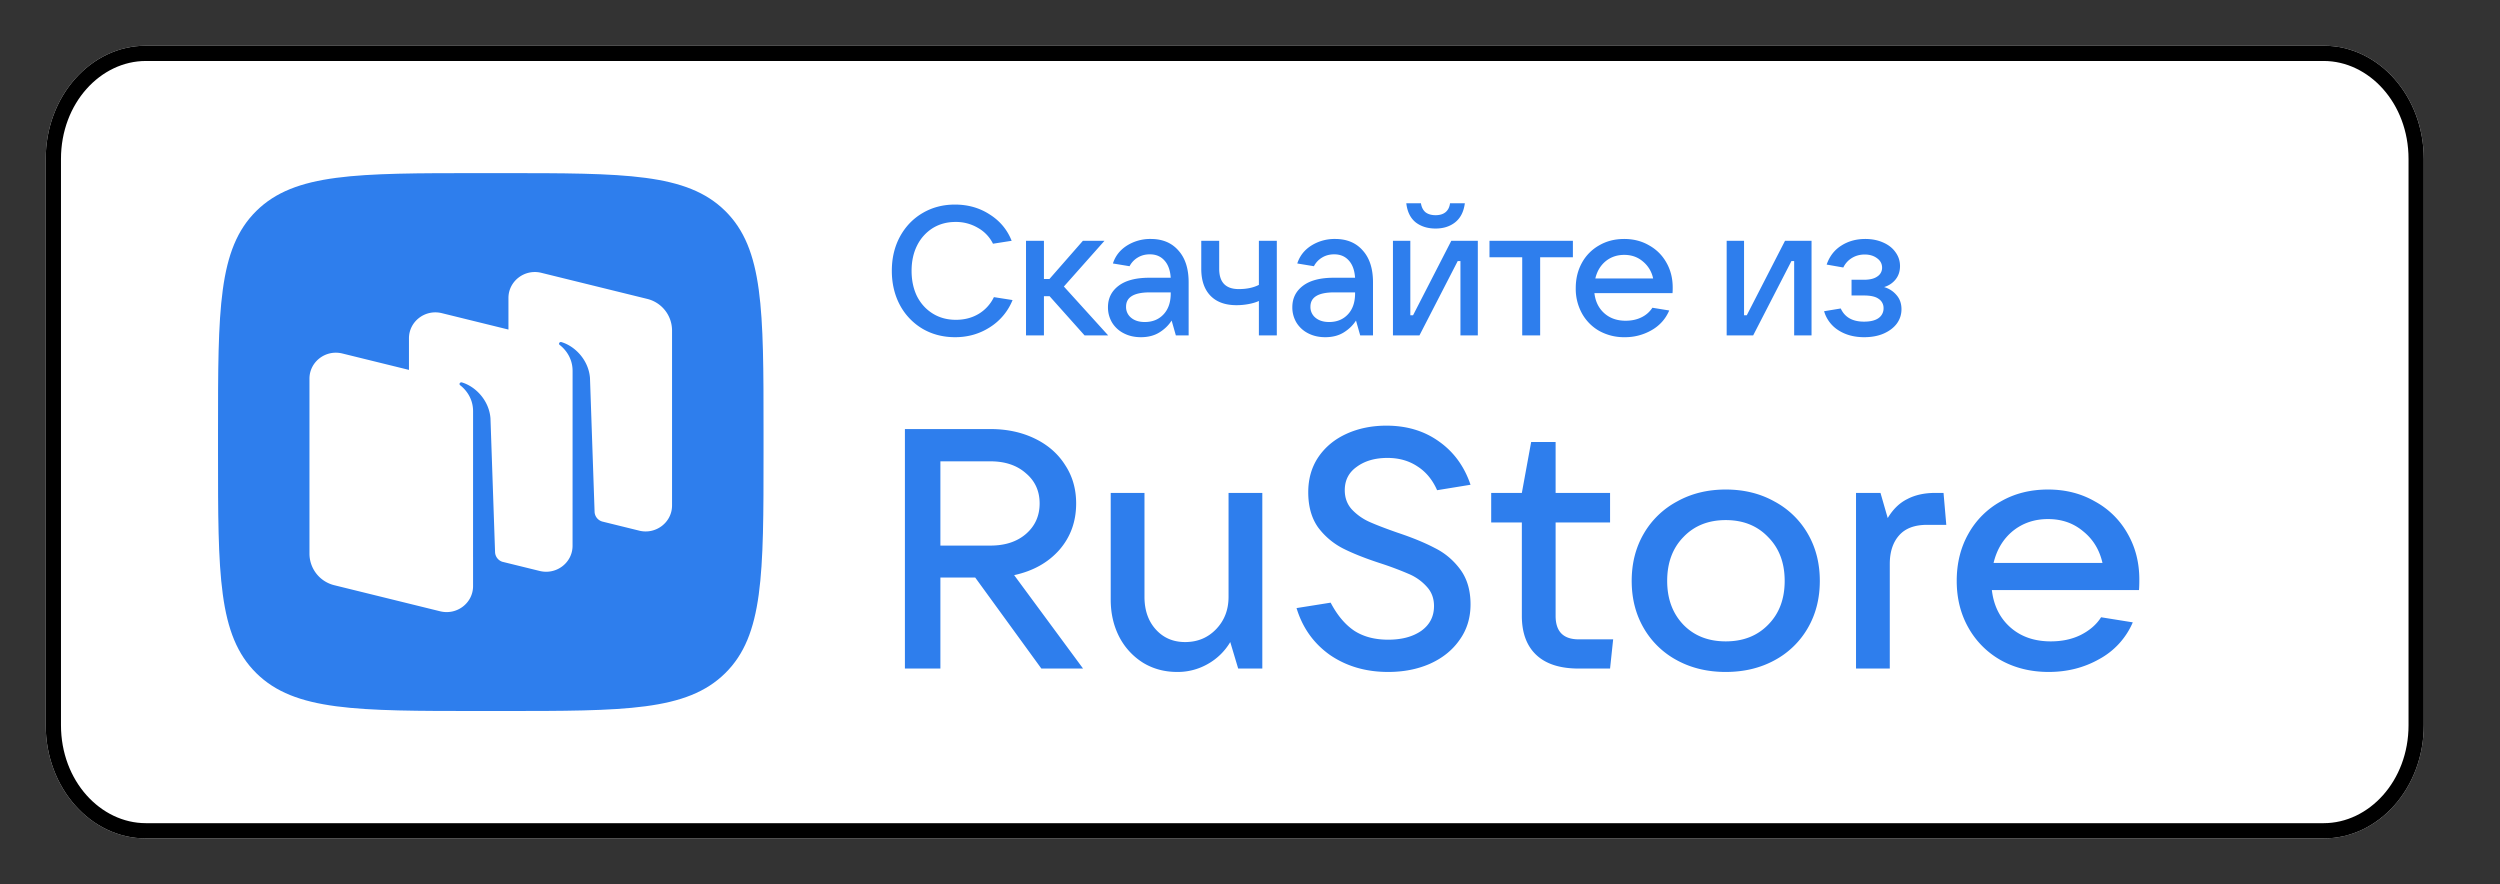 <svg width="164" height="58" fill="none" xmlns="http://www.w3.org/2000/svg"><rect width="100%" height="100%" fill="#333333" stroke="none"/><path d="M3 10.429C3 6.326 5.94 3 9.568 3h142.864C156.059 3 159 6.326 159 10.429V47.57c0 4.103-2.941 7.429-6.568 7.429H9.568C5.941 55 3 51.674 3 47.571V10.43z" fill="#fff"/><path fill-rule="evenodd" clip-rule="evenodd" d="M152.432 4H9.568C6.605 4 4 6.759 4 10.429V47.57C4 51.241 6.605 54 9.568 54h142.864c2.963 0 5.568-2.759 5.568-6.429V10.43c0-3.671-2.605-6.43-5.568-6.43zM9.568 3C5.941 3 3 6.326 3 10.429V47.57C3 51.674 5.94 55 9.568 55h142.864c3.627 0 6.568-3.326 6.568-7.429V10.43c0-4.104-2.941-7.43-6.568-7.43H9.568z" fill="#000"/><path d="M16.817 44.162c2.516 2.48 6.565 2.48 14.662 2.48h1.432c8.097 0 12.146 0 14.662-2.48 2.515-2.48 2.515-6.472 2.515-14.457v-1.411c0-7.984 0-11.976-2.515-14.457-2.516-2.48-6.565-2.48-14.662-2.48h-1.432c-8.097 0-12.146 0-14.662 2.48-2.515 2.48-2.515 6.473-2.515 14.457v1.411c0 7.985 0 11.977 2.515 14.457z" fill="#2E7EED"/><path fill-rule="evenodd" clip-rule="evenodd" d="M41.93 34.81l-2.418-.596a.693.693 0 01-.507-.64l-.302-8.776c-.088-1.161-.962-2.085-1.876-2.357a.124.124 0 00-.136.049.102.102 0 00.024.138c.226.173.847.735.847 1.704l-.002 11.473c0 1.108-1.062 1.92-2.157 1.65l-2.455-.604a.696.696 0 01-.472-.632l-.301-8.776c-.088-1.161-.962-2.085-1.876-2.357a.124.124 0 00-.136.049.102.102 0 00.024.138c.226.172.847.734.847 1.704l-.002 9.563h.001v1.91c0 1.109-1.062 1.921-2.157 1.651l-6.935-1.708a2.135 2.135 0 01-1.64-2.063V24.839c0-1.108 1.062-1.92 2.157-1.65l4.37 1.076v-2.072c0-1.108 1.061-1.92 2.156-1.65l4.37 1.076v-2.072c0-1.107 1.062-1.92 2.157-1.65l6.935 1.708a2.135 2.135 0 011.64 2.063V33.16c0 1.108-1.061 1.92-2.156 1.651z" fill="#fff"/><path d="M71.047 43.857h-2.734l-4.34-5.972H61.69v5.972h-2.328V28.146h5.606c1.084 0 2.056.208 2.915.624.86.416 1.522.995 1.99 1.738.481.728.722 1.567.722 2.518 0 1.189-.369 2.207-1.107 3.053-.738.832-1.725 1.382-2.96 1.65l4.52 6.128zM61.69 30.263v5.527h3.278c.964 0 1.74-.253 2.328-.758.602-.52.904-1.189.904-2.006 0-.817-.302-1.478-.904-1.983-.588-.52-1.364-.78-2.328-.78H61.69zM77.225 44.08c-.829 0-1.575-.2-2.238-.602a4.367 4.367 0 01-1.56-1.693c-.376-.728-.564-1.546-.564-2.452v-6.998h2.215v6.82c0 .876.248 1.59.745 2.14.498.549 1.138.824 1.922.824.813 0 1.491-.282 2.034-.847.542-.565.814-1.27.814-2.117v-6.82h2.215v11.522h-1.583l-.52-1.738a3.96 3.96 0 01-1.491 1.448 3.963 3.963 0 01-1.99.513zm13.84 0c-1.462 0-2.735-.371-3.82-1.114-1.07-.758-1.8-1.783-2.192-3.076l2.237-.356c.437.832.957 1.448 1.56 1.85.603.386 1.34.579 2.215.579.889 0 1.612-.193 2.17-.58.557-.4.836-.943.836-1.626 0-.506-.158-.929-.475-1.27a3.3 3.3 0 00-1.153-.825 21.232 21.232 0 00-1.83-.691c-1.01-.327-1.839-.654-2.487-.98a4.729 4.729 0 01-1.65-1.382c-.436-.61-.655-1.382-.655-2.318 0-.877.219-1.642.656-2.296.452-.668 1.07-1.18 1.853-1.537.784-.357 1.657-.535 2.622-.535 1.34 0 2.493.349 3.458 1.047.964.684 1.65 1.627 2.057 2.83l-2.193.357c-.301-.683-.73-1.203-1.288-1.56-.558-.371-1.213-.557-1.966-.557-.814 0-1.485.193-2.012.58-.527.37-.791.883-.791 1.537 0 .49.15.906.452 1.248a3.6 3.6 0 001.153.825c.467.208 1.085.445 1.853.713.98.327 1.793.661 2.441 1.003.663.327 1.22.795 1.673 1.404.452.609.678 1.374.678 2.295 0 .892-.241 1.672-.724 2.34-.467.669-1.115 1.189-1.943 1.56-.814.357-1.726.535-2.735.535zm14.758-2.14l-.203 1.917h-2.057c-1.221 0-2.147-.297-2.78-.891-.633-.595-.95-1.449-.95-2.563v-6.129h-2.011v-1.939h2.011l.611-3.342h1.604v3.342h3.572v1.94h-3.572v6.128c0 1.025.505 1.538 1.515 1.538h2.26zm7.387 2.14c-1.191 0-2.253-.253-3.187-.758a5.535 5.535 0 01-2.193-2.117c-.527-.906-.791-1.939-.791-3.098 0-1.158.264-2.191.791-3.097a5.534 5.534 0 012.193-2.117c.934-.52 1.996-.78 3.187-.78 1.19 0 2.252.26 3.186.78a5.528 5.528 0 012.193 2.117c.527.906.791 1.939.791 3.097 0 1.16-.264 2.192-.791 3.098a5.529 5.529 0 01-2.193 2.117c-.934.505-1.996.758-3.186.758zm0-2.006c1.145 0 2.071-.364 2.78-1.092.723-.728 1.085-1.686 1.085-2.875 0-1.188-.362-2.146-1.085-2.874-.709-.743-1.635-1.115-2.78-1.115-1.146 0-2.072.372-2.78 1.115-.709.728-1.063 1.686-1.063 2.874 0 1.174.354 2.132 1.063 2.875.708.728 1.634 1.092 2.78 1.092zm8.545 1.783V32.335h1.605l.475 1.65c.346-.58.776-.996 1.288-1.248.512-.268 1.123-.402 1.831-.402h.542l.181 2.095h-1.266c-.813 0-1.424.23-1.83.691-.407.46-.611 1.085-.611 1.872v6.864h-2.215zm18.585-5.839c0 .297-.007.528-.022.691h-9.652c.121 1.025.528 1.842 1.221 2.452.693.609 1.575.913 2.644.913.739 0 1.394-.14 1.967-.423.587-.297 1.032-.684 1.333-1.159l2.08.334a4.959 4.959 0 01-2.193 2.407c-.994.565-2.102.847-3.322.847-1.16 0-2.2-.253-3.119-.758a5.565 5.565 0 01-2.147-2.14c-.513-.905-.769-1.93-.769-3.075 0-1.158.256-2.191.769-3.097a5.45 5.45 0 012.124-2.117c.904-.52 1.936-.78 3.097-.78 1.145 0 2.169.26 3.073.78a5.413 5.413 0 012.148 2.117c.512.891.768 1.894.768 3.008zm-5.989-3.967c-.889 0-1.658.26-2.306.78-.633.52-1.055 1.219-1.266 2.095h7.143c-.196-.861-.618-1.552-1.266-2.072-.633-.535-1.401-.803-2.305-.803zM62.656 22.12c-.792 0-1.504-.184-2.136-.552a3.99 3.99 0 01-1.488-1.56c-.352-.664-.528-1.412-.528-2.244 0-.832.176-1.576.528-2.232.36-.664.852-1.18 1.476-1.548.632-.376 1.344-.564 2.136-.564.856 0 1.616.216 2.28.648.672.424 1.152 1 1.44 1.728l-1.224.192a2.413 2.413 0 00-.996-1.044 2.817 2.817 0 00-1.464-.384c-.56 0-1.06.136-1.5.408a2.826 2.826 0 00-1.02 1.14c-.24.48-.36 1.032-.36 1.656 0 .632.12 1.192.36 1.68.248.48.592.856 1.032 1.128.44.272.944.408 1.512.408.56 0 1.056-.128 1.488-.384a2.59 2.59 0 001.008-1.104l1.224.192a3.767 3.767 0 01-1.476 1.776c-.68.44-1.444.66-2.292.66zM72.694 22h-1.548l-2.292-2.568h-.372V22h-1.176v-6.204h1.176v2.508h.36l2.196-2.508h1.416l-2.664 3L72.694 22zm2.796-6.324c.769 0 1.373.252 1.813.756.448.496.672 1.192.672 2.088V22h-.84l-.276-.972c-.2.312-.468.572-.804.78-.336.208-.74.312-1.212.312-.416 0-.788-.084-1.116-.252a1.905 1.905 0 01-.768-.696 1.931 1.931 0 01-.276-1.02c0-.584.232-1.052.696-1.404.464-.352 1.136-.528 2.016-.528h1.404c-.032-.488-.168-.864-.408-1.128-.24-.272-.56-.408-.96-.408-.304 0-.572.072-.804.216a1.428 1.428 0 00-.528.564l-1.092-.18c.16-.496.468-.888.924-1.176a2.86 2.86 0 011.56-.432zm-.395 5.448c.504 0 .912-.164 1.224-.492.32-.336.48-.796.48-1.38v-.072H75.43c-1.04 0-1.56.312-1.56.936a.9.9 0 00.336.732c.224.184.52.276.888.276zm7.488-1.38c-.192.088-.42.156-.684.204a4.354 4.354 0 01-.78.072c-.744 0-1.316-.208-1.716-.624-.4-.416-.6-1.004-.6-1.764v-1.836h1.176v1.836c0 .888.428 1.332 1.284 1.332.52 0 .96-.092 1.32-.276v-2.892h1.176V22h-1.176v-2.256zm5.002-4.068c.768 0 1.372.252 1.812.756.448.496.672 1.192.672 2.088V22h-.84l-.276-.972c-.2.312-.468.572-.804.78-.336.208-.74.312-1.212.312-.416 0-.788-.084-1.116-.252a1.905 1.905 0 01-.768-.696 1.931 1.931 0 01-.276-1.02c0-.584.232-1.052.696-1.404.464-.352 1.136-.528 2.016-.528h1.404c-.032-.488-.168-.864-.408-1.128-.24-.272-.56-.408-.96-.408-.304 0-.572.072-.804.216a1.428 1.428 0 00-.528.564l-1.092-.18c.16-.496.468-.888.924-1.176a2.86 2.86 0 011.56-.432zm-.396 5.448c.504 0 .912-.164 1.224-.492.32-.336.48-.796.48-1.38v-.072h-1.368c-1.04 0-1.56.312-1.56.936a.9.9 0 00.336.732c.224.184.52.276.888.276zm5.928.876h-1.74v-6.204h1.14v4.884h.18l2.508-4.884h1.74V22h-1.14v-4.872h-.18L93.117 22zm1.056-7.008c-.52 0-.956-.136-1.308-.408-.344-.28-.548-.696-.612-1.248h.96c.04.256.14.452.3.588.168.128.388.192.66.192s.488-.064.648-.192c.168-.136.268-.332.3-.588h.972c-.072.552-.284.968-.636 1.248-.344.272-.772.408-1.284.408zm6.86 7.008h-1.176v-5.124H97.71v-1.08h5.472v1.08h-2.148V22zm8.696-3.144c0 .16-.004.284-.012.372h-5.124c.064.552.28.992.648 1.32.368.328.836.492 1.404.492.392 0 .74-.076 1.044-.228a1.75 1.75 0 00.708-.624l1.104.18c-.24.56-.628.992-1.164 1.296a3.471 3.471 0 01-1.764.456 3.343 3.343 0 01-1.656-.408 2.976 2.976 0 01-1.14-1.152 3.343 3.343 0 01-.408-1.656c0-.624.136-1.18.408-1.668a2.916 2.916 0 011.128-1.14c.48-.28 1.028-.42 1.644-.42.608 0 1.152.14 1.632.42.488.272.868.652 1.14 1.14.272.48.408 1.02.408 1.62zm-3.18-2.136c-.472 0-.88.14-1.224.42-.336.28-.56.656-.672 1.128h3.792a1.938 1.938 0 00-.672-1.116c-.336-.288-.744-.432-1.224-.432zm8.46 5.28h-1.74v-6.204h1.14v4.884h.18l2.508-4.884h1.74V22h-1.14v-4.872h-.18L115.009 22zm8.588-3.168c.328.096.6.272.816.528.216.248.324.556.324.924 0 .344-.1.656-.3.936-.2.272-.488.492-.864.66-.368.16-.796.24-1.284.24-.656 0-1.22-.152-1.692-.456a2.201 2.201 0 01-.936-1.248l1.092-.18c.264.576.772.864 1.524.864.416 0 .732-.076.948-.228a.767.767 0 00.336-.66.709.709 0 00-.312-.6c-.2-.152-.524-.228-.972-.228h-.816v-1.032h.816c.384 0 .676-.072.876-.216a.668.668 0 00.312-.576c0-.256-.112-.464-.336-.624-.216-.16-.484-.24-.804-.24-.312 0-.592.076-.84.228-.248.152-.436.36-.564.624l-1.092-.192c.184-.536.5-.948.948-1.236.456-.296.984-.444 1.584-.444.432 0 .82.076 1.164.228.352.152.624.364.816.636.2.272.3.576.3.912 0 .344-.096.636-.288.876-.192.24-.444.408-.756.504z" fill="#2E7EED"/></svg>
